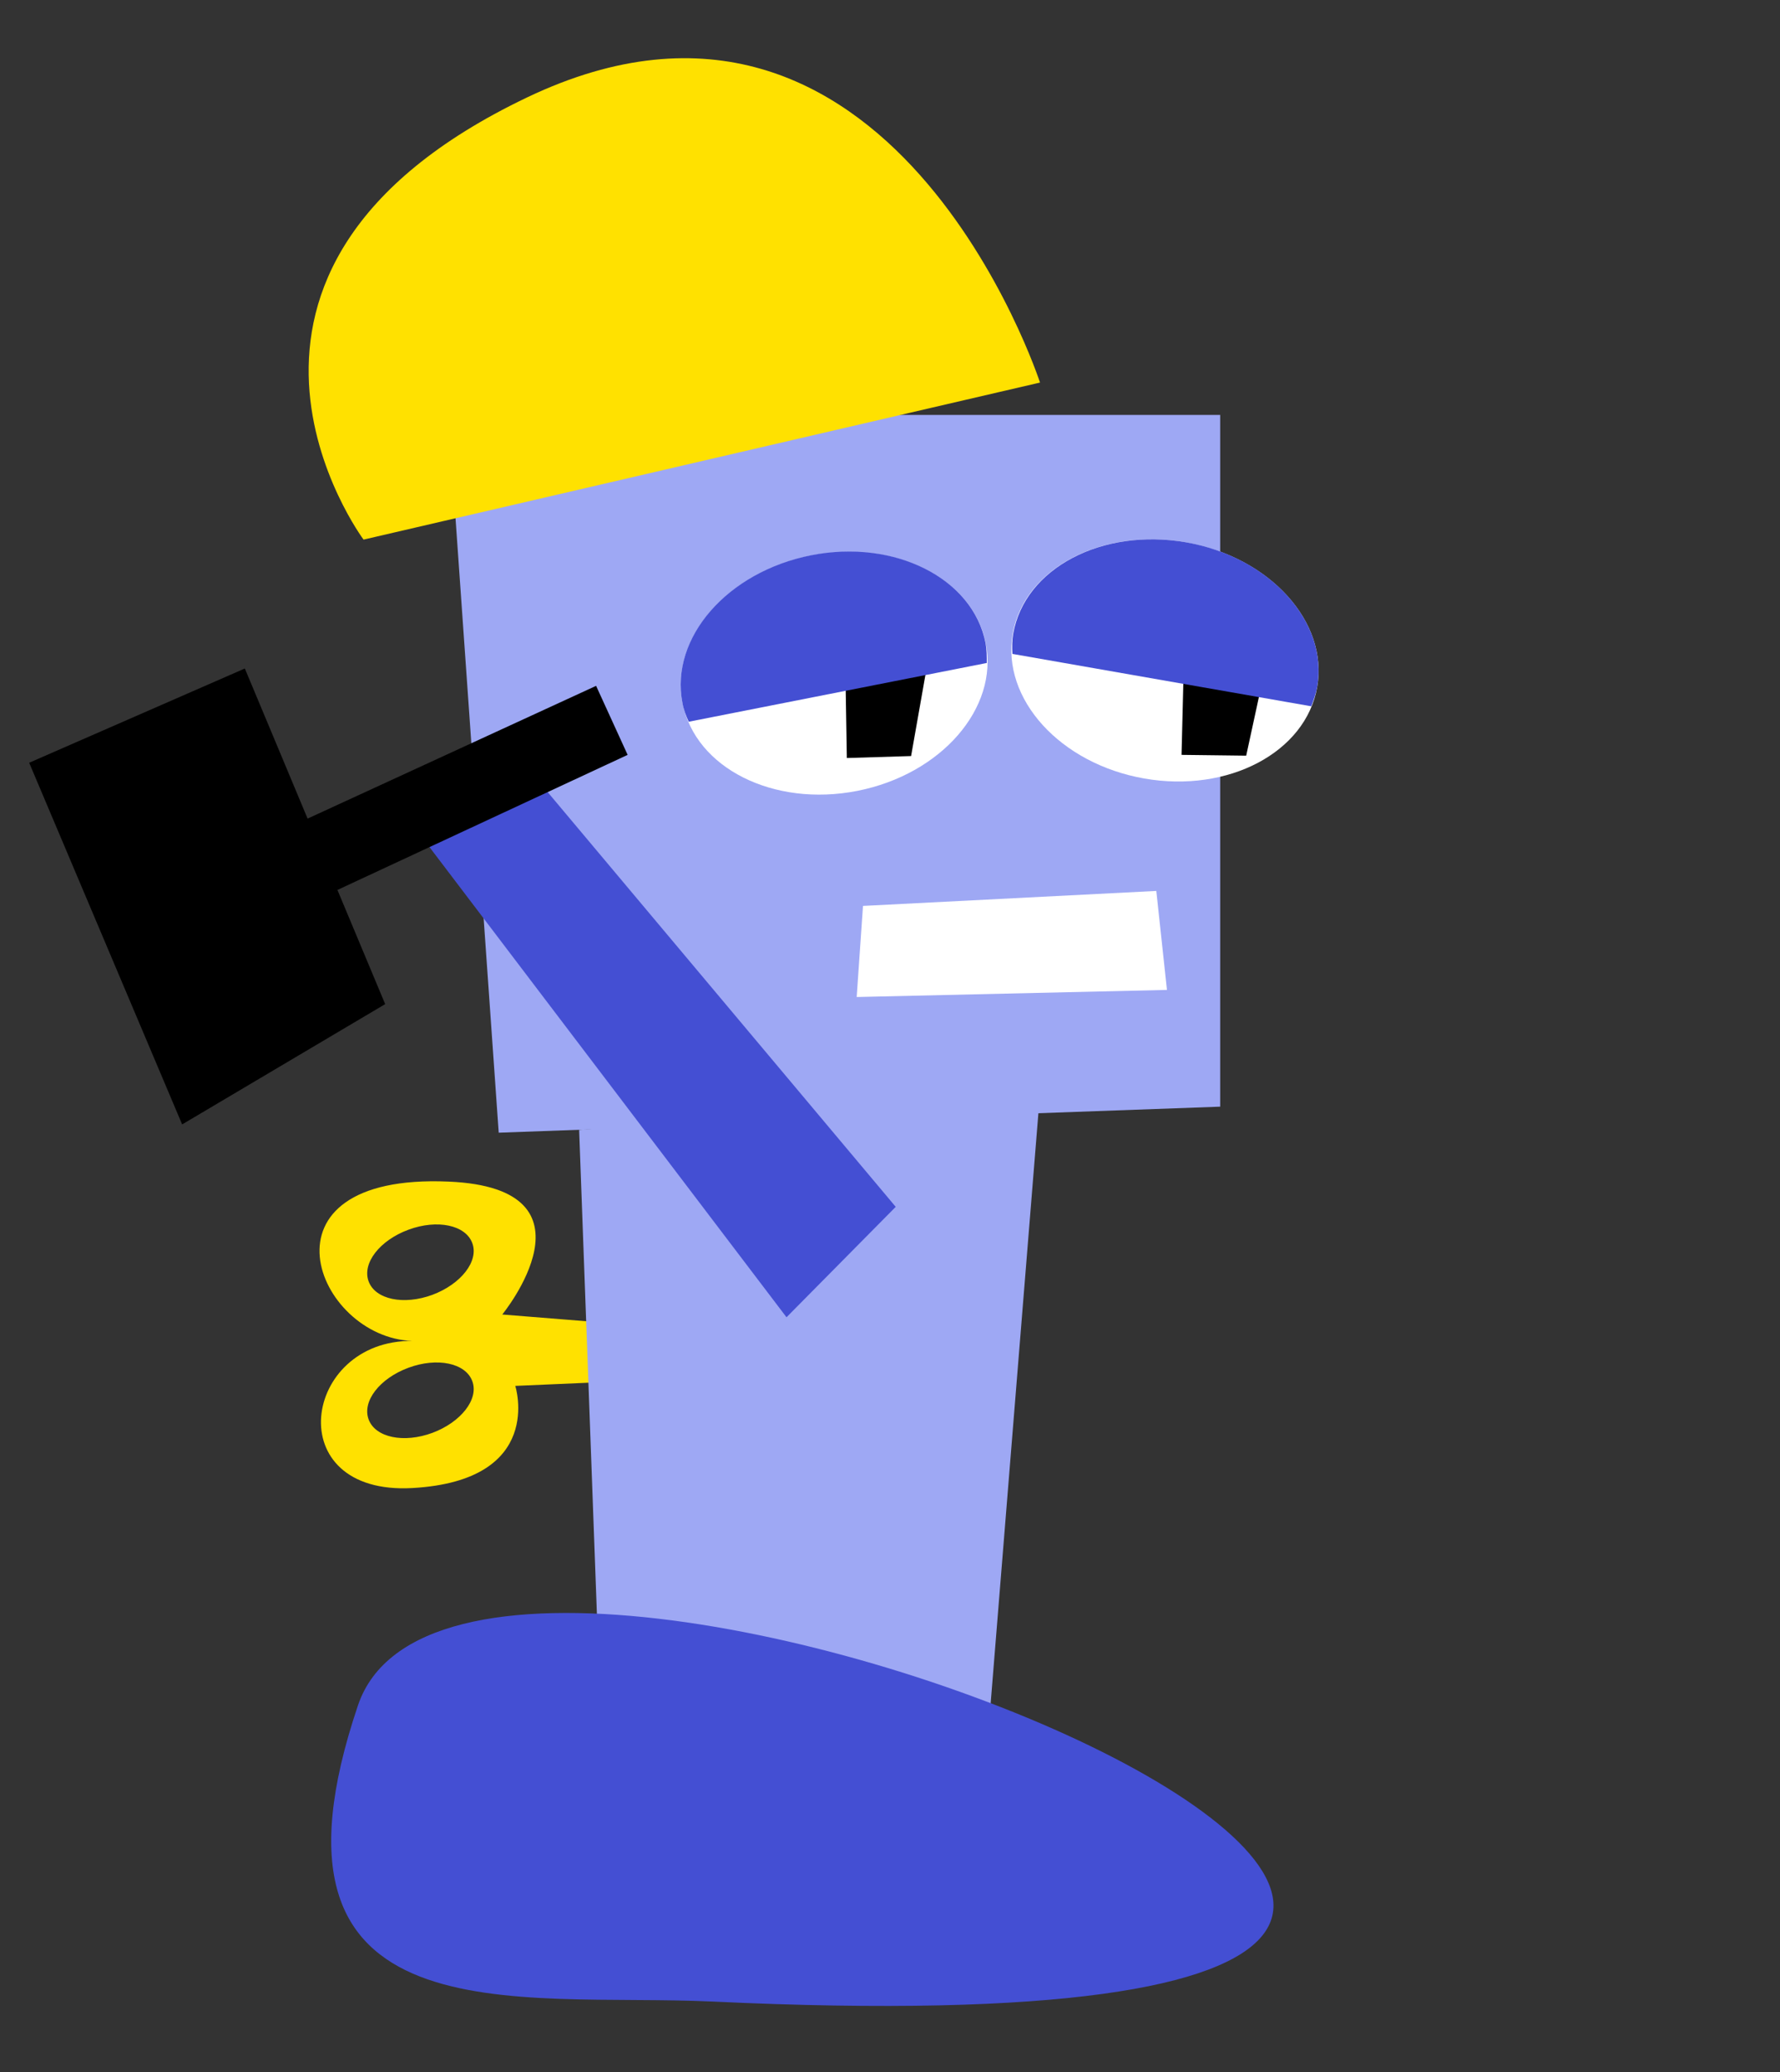 <?xml version="1.0" encoding="UTF-8"?><svg id="Livello_2" xmlns="http://www.w3.org/2000/svg" viewBox="0 0 45.15 52.54"><rect x="0" y="0" width="45.15" height="52.54" fill="#333333" stroke="none"/><defs><style>.cls-1{fill:none;}.cls-2{fill:#fff;}.cls-3{fill:#ffe100;}.cls-4{fill:#9ea8f4;}.cls-5{fill:#444fd3;}</style></defs><g id="lab1export"><g id="BKG1BotA"><path class="cls-3" d="m15.36,33.54l-2.62-.21s2.62-3.2-1.36-3.37c-5.04-.22-3.37,3.96-.92,4.04.09,0,.16,0,.23,0-.13,0-.23,0-.23,0-2.79-.03-3.38,3.92,0,3.73,3.38-.19,2.61-2.59,2.61-2.59l2.3-.1v-1.49Zm-4.39,2.79c-.73.27-1.45.12-1.62-.34s.28-1.04,1.01-1.31,1.45-.12,1.62.34-.29,1.04-1.01,1.31Zm.52-2.3c.08,0,.06,0,0,0h0Zm-.52-1.2c-.73.27-1.45.12-1.62-.34s.28-1.04,1.01-1.31,1.45-.12,1.62.34c.17.46-.29,1.04-1.01,1.31Z"/><polygon class="cls-4" points="15.19 42.27 14.69 28.65 26.38 27.72 25.09 43.66 15.19 42.27"/><polygon class="cls-4" points="12.65 28.72 30.95 28.06 30.95 10.52 11.37 10.52 12.65 28.72"/><path class="cls-3" d="m9.23,13.68l17.15-3.98S22.59-1.93,13.37,2.47c-9.22,4.4-4.15,11.21-4.15,11.21Z"/><g><ellipse class="cls-2" cx="21.16" cy="17.07" rx="3.92" ry="3.04" transform="translate(-2.9 4.41) rotate(-11.14)"/><polygon points="21.48 19.22 23.11 19.17 23.7 15.83 21.42 15.62 21.48 19.22"/><path class="cls-5" d="m25.03,16.82c0-.17,0-.34-.03-.51-.32-1.65-2.31-2.65-4.43-2.23s-3.58,2.09-3.26,3.74c.03.17.09.33.16.48l7.56-1.49Z"/></g><g><ellipse class="cls-2" cx="29.55" cy="16.75" rx="3.04" ry="3.92" transform="translate(7.95 42.96) rotate(-80.06)"/><polygon points="29.97 19.14 31.61 19.16 32.33 15.84 30.06 15.54 29.97 19.14"/><path class="cls-5" d="m33.26,17.91c.06-.16.12-.32.15-.49.29-1.65-1.2-3.3-3.33-3.67s-4.09.66-4.38,2.32c-.03.17-.03.34-.02.51l7.59,1.33Z"/></g><path class="cls-5" d="m18.06,50.75c-4.9-.23-11.87,1.04-8.98-7.51s44.43,9.18,8.98,7.51Z"/><polygon class="cls-2" points="29.33 22.59 21.89 22.97 21.73 25.28 29.6 25.1 29.33 22.59"/><polygon class="cls-5" points="22.72 30.6 13.25 19.32 10.5 20.96 19.95 33.4 22.72 30.6"/><polygon points="9.77 25.46 6.21 16.95 .74 19.34 4.62 28.51 9.77 25.46"/><polygon points="7.71 22.96 15.92 19.14 15.12 17.39 7.12 21.07 7.71 22.96"/><rect class="cls-1" width="45.15" height="52.54"/></g></g></svg>